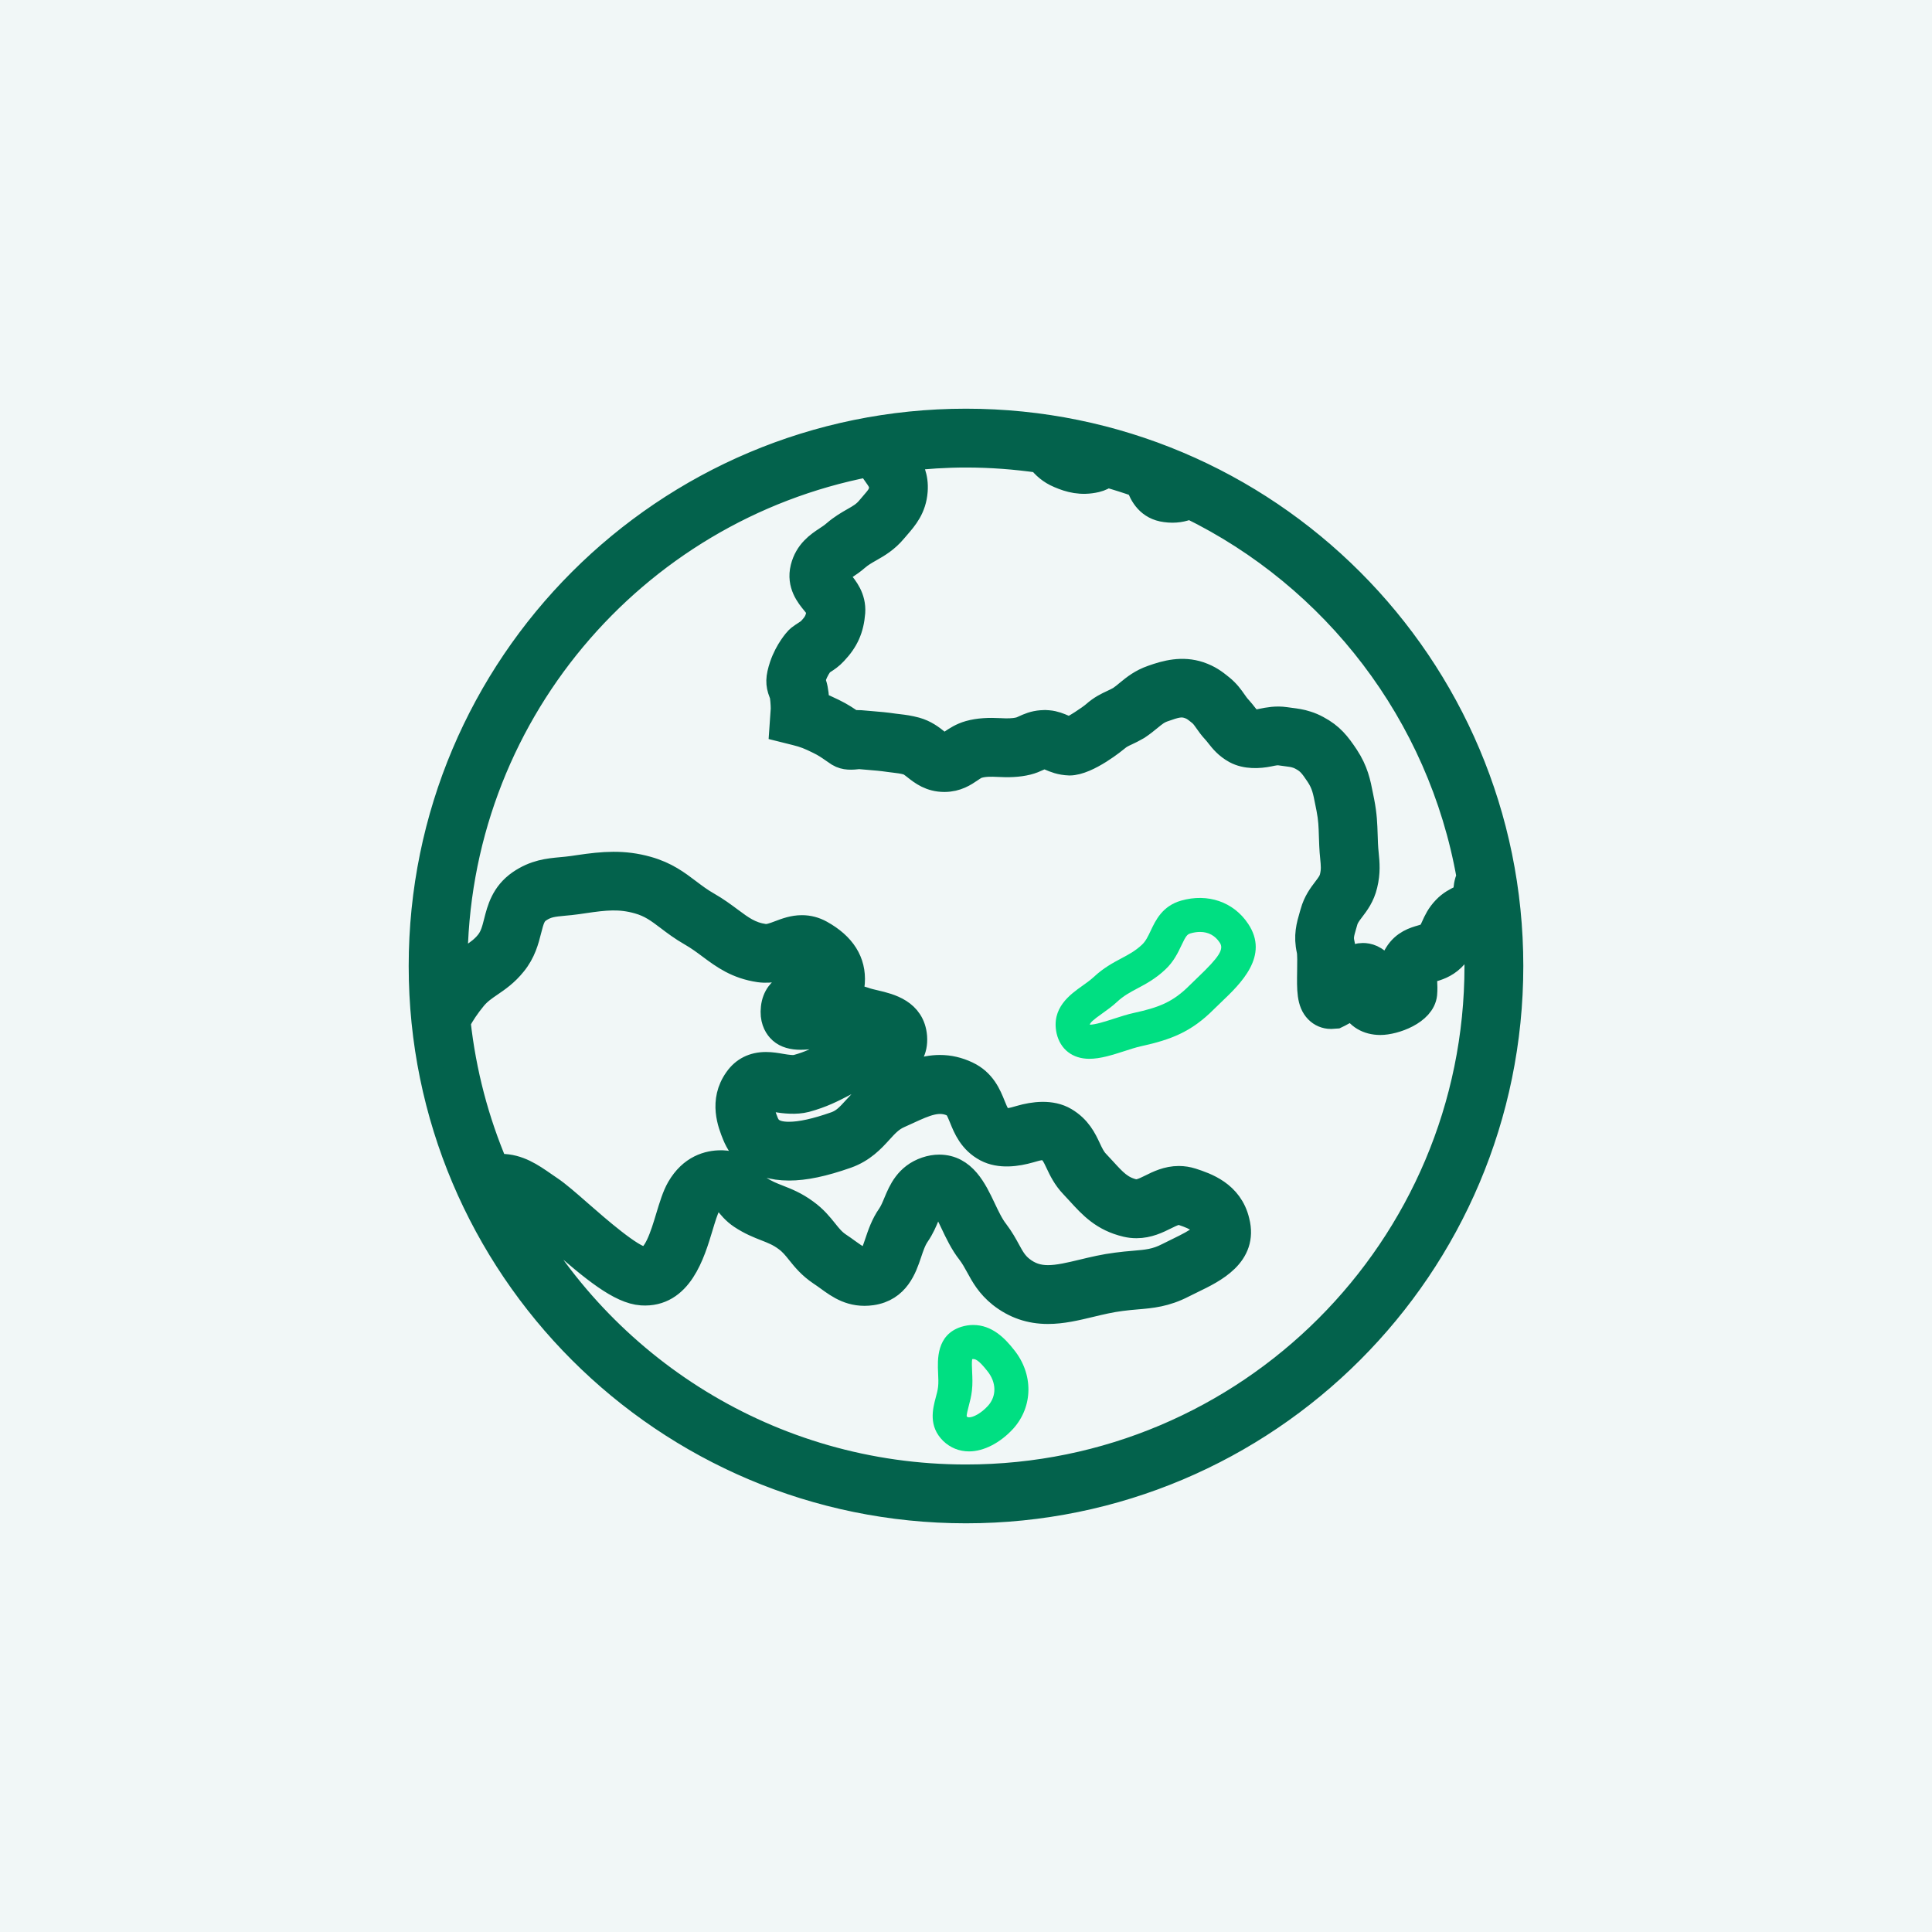 <svg width="78" height="78" viewBox="0 0 78 78" fill="none" xmlns="http://www.w3.org/2000/svg">
<rect width="78" height="78" fill="#F1F7F7"/>
<mask id="path-1-outside-1_192_1463" maskUnits="userSpaceOnUse" x="16" y="16" width="46" height="46" fill="black">
<rect fill="white" x="16" y="16" width="46" height="46"/>
<path d="M39 17C26.85 17 17 26.85 17 39C17 51.15 26.85 61 39 61C51.15 61 61 51.15 61 39C61 26.85 51.15 17 39 17ZM36.126 21.41L36.247 21.269C36.553 20.915 36.9 20.515 36.953 19.826C36.998 19.253 36.796 18.849 36.577 18.521C37.373 18.428 38.18 18.375 39 18.375C40.007 18.375 40.996 18.451 41.965 18.59C42.145 18.815 42.381 19.049 42.765 19.207C43.172 19.382 43.652 19.521 44.257 19.378C44.436 19.335 44.575 19.26 44.695 19.177C45.119 19.299 45.539 19.431 45.953 19.579C46.098 19.997 46.377 20.497 47.056 20.583C47.438 20.637 47.758 20.577 48.038 20.457C53.864 23.302 58.145 28.812 59.306 35.399C59.193 35.637 59.177 35.87 59.173 36.018C59.172 36.06 59.175 36.102 59.179 36.112C59.154 36.151 59.122 36.171 58.969 36.245C58.794 36.329 58.555 36.445 58.334 36.677C58.083 36.936 57.967 37.193 57.875 37.399C57.802 37.56 57.761 37.647 57.686 37.722C57.638 37.769 57.545 37.797 57.398 37.84C57.11 37.922 56.676 38.046 56.385 38.519C56.108 38.965 56.131 39.377 56.148 39.679C56.15 39.713 56.152 39.748 56.154 39.784C56.101 39.81 56.036 39.837 55.969 39.859C56.009 39.641 56.014 39.341 55.82 39.032C55.557 38.632 55.21 38.571 55.027 38.571C54.678 38.571 54.414 38.772 54.245 38.936C54.249 38.603 54.241 38.297 54.187 38.067C54.136 37.836 54.168 37.708 54.277 37.335L54.315 37.204C54.364 37.027 54.461 36.9 54.594 36.724C54.777 36.484 55.006 36.185 55.114 35.723C55.236 35.219 55.2 34.848 55.165 34.489C55.152 34.361 55.139 34.227 55.133 34.073L55.12 33.709C55.106 33.281 55.095 32.912 54.99 32.373L54.942 32.133C54.837 31.592 54.744 31.125 54.358 30.536C54.027 30.042 53.766 29.695 53.187 29.387C53.05 29.312 52.907 29.251 52.762 29.206C52.528 29.128 52.313 29.101 52.106 29.074L51.891 29.045C51.525 28.991 51.195 29.055 50.952 29.105C50.756 29.145 50.63 29.177 50.532 29.123C50.434 29.069 50.387 29.013 50.265 28.859C50.201 28.777 50.133 28.691 50.043 28.591C49.952 28.494 49.89 28.403 49.83 28.317C49.712 28.148 49.566 27.938 49.308 27.73C49.033 27.506 48.823 27.35 48.428 27.211C47.726 26.979 47.081 27.152 46.524 27.35C46.068 27.508 45.789 27.737 45.542 27.939C45.434 28.029 45.32 28.124 45.209 28.198C45.101 28.261 45.003 28.305 44.911 28.349C44.694 28.45 44.447 28.566 44.174 28.808C43.984 28.975 43.34 29.395 43.191 29.433C43.124 29.43 43.058 29.403 42.938 29.352C42.783 29.284 42.571 29.194 42.326 29.174L42.177 29.165C42.131 29.165 42.083 29.168 42.048 29.172C41.736 29.195 41.517 29.297 41.355 29.37C41.292 29.399 41.227 29.432 41.146 29.452C40.908 29.511 40.64 29.507 40.371 29.493C39.94 29.471 39.517 29.483 39.129 29.593C38.811 29.683 38.581 29.838 38.413 29.953C38.232 30.075 38.189 30.096 38.12 30.097C38.051 30.097 38.001 30.068 37.809 29.917C37.62 29.767 37.359 29.561 36.975 29.455C36.698 29.381 36.5 29.356 36.291 29.331L36.101 29.308C35.74 29.255 35.482 29.234 35.19 29.21C35.054 29.199 34.911 29.188 34.744 29.172L34.55 29.168L34.519 29.18C34.496 29.182 34.469 29.183 34.44 29.185L34.432 29.18C34.212 29.026 33.985 28.869 33.651 28.707C33.404 28.586 33.204 28.494 32.984 28.415C32.975 28.169 32.947 27.842 32.874 27.622C32.858 27.572 32.841 27.528 32.82 27.473C32.828 27.441 32.841 27.388 32.868 27.308C32.958 27.049 33.096 26.855 33.157 26.778C33.194 26.752 33.228 26.73 33.261 26.708C33.39 26.626 33.549 26.523 33.712 26.345C34.171 25.86 34.379 25.392 34.432 24.725C34.473 24.129 34.141 23.729 33.921 23.464C33.858 23.389 33.76 23.271 33.746 23.256C33.776 23.14 33.827 23.09 34.115 22.899C34.271 22.796 34.435 22.685 34.591 22.548C34.768 22.395 34.939 22.298 35.136 22.186C35.444 22.011 35.792 21.812 36.126 21.41ZM20.029 47.102C19.247 45.273 18.723 43.306 18.499 41.251C18.668 40.935 18.872 40.628 19.15 40.29C19.349 40.053 19.56 39.909 19.803 39.743C20.099 39.541 20.435 39.311 20.754 38.913C21.136 38.448 21.261 37.952 21.362 37.552C21.471 37.124 21.533 36.911 21.76 36.753C22.076 36.537 22.326 36.514 22.78 36.471C22.943 36.457 23.115 36.44 23.306 36.413L23.559 36.376C24.451 36.245 25.021 36.185 25.763 36.394C26.266 36.535 26.576 36.77 26.969 37.067C27.227 37.263 27.52 37.485 27.894 37.699C28.184 37.864 28.43 38.047 28.667 38.224C29.197 38.618 29.745 39.025 30.656 39.158C31.178 39.23 31.618 39.069 31.952 38.943C32.119 38.879 32.277 38.819 32.375 38.819C32.398 38.819 32.427 38.821 32.474 38.847C32.924 39.097 33.024 39.305 33.043 39.447C32.947 39.474 32.807 39.498 32.705 39.516C32.221 39.601 31.322 39.758 31.218 40.684C31.166 41.131 31.319 41.411 31.459 41.566C31.819 41.973 32.491 41.929 33.248 41.759C33.574 41.685 33.911 41.608 34.181 41.608C34.304 41.608 34.377 41.625 34.41 41.637C34.61 41.709 34.825 41.762 35.035 41.811C35.127 41.833 35.25 41.861 35.356 41.89C35.278 41.905 35.198 41.919 35.131 41.931C34.814 41.985 34.456 42.047 34.128 42.203C33.869 42.323 33.648 42.438 33.442 42.545C33.019 42.764 32.685 42.937 32.177 43.075C32.021 43.117 31.785 43.082 31.537 43.04C31.341 43.006 31.138 42.972 30.923 42.972C30.416 42.972 30.016 43.173 29.739 43.566C29.103 44.455 29.48 45.383 29.662 45.831C29.909 46.438 30.49 47.162 31.853 47.162C32.494 47.162 33.236 47.006 34.187 46.672C34.843 46.439 35.227 46.019 35.535 45.681C35.784 45.407 35.98 45.192 36.298 45.05L36.648 44.891C37.369 44.558 37.896 44.322 38.462 44.589C38.614 44.66 38.68 44.796 38.819 45.137C38.979 45.535 39.199 46.079 39.811 46.405C40.369 46.701 41.065 46.593 41.574 46.448C41.879 46.36 42.124 46.285 42.301 46.389C42.488 46.5 42.565 46.65 42.706 46.951C42.833 47.22 42.99 47.554 43.293 47.871C43.383 47.967 43.469 48.06 43.551 48.149C44.053 48.7 44.529 49.22 45.47 49.442C45.605 49.474 45.744 49.49 45.881 49.49C46.362 49.49 46.749 49.298 47.06 49.143C47.327 49.011 47.533 48.912 47.7 48.965C48.402 49.194 48.548 49.352 48.614 49.632C48.672 49.857 48.434 50.046 47.553 50.472C47.412 50.54 47.273 50.607 47.14 50.676C46.666 50.92 46.312 50.95 45.775 50.996C45.56 51.014 45.331 51.034 45.084 51.068C44.586 51.13 44.136 51.238 43.7 51.343C43.197 51.464 42.722 51.577 42.309 51.577C41.896 51.577 41.566 51.464 41.247 51.213C40.986 51.004 40.864 50.782 40.697 50.476C40.575 50.253 40.438 50.001 40.22 49.713C40.029 49.471 39.864 49.123 39.704 48.786C39.352 48.041 38.914 47.115 37.918 47.115C37.748 47.115 37.571 47.145 37.393 47.205C36.618 47.466 36.361 48.086 36.172 48.538C36.091 48.733 36.015 48.916 35.912 49.068C35.654 49.436 35.524 49.826 35.408 50.17C35.215 50.749 35.155 50.817 35.001 50.839C34.753 50.875 34.597 50.77 34.227 50.503C34.117 50.423 34.003 50.34 33.882 50.261C33.644 50.102 33.504 49.927 33.326 49.704C33.127 49.456 32.902 49.174 32.533 48.909C32.122 48.606 31.752 48.461 31.425 48.333C31.161 48.23 30.933 48.14 30.681 47.973C30.586 47.909 30.501 47.802 30.403 47.677C30.179 47.394 29.842 46.965 29.175 46.941L29.105 46.94C28.603 46.94 27.901 47.119 27.41 47.969C27.232 48.277 27.108 48.693 26.974 49.133C26.758 49.852 26.462 50.834 25.998 50.834H25.997C25.517 50.802 24.105 49.565 23.425 48.97C22.939 48.544 22.518 48.176 22.215 47.975L21.986 47.818C21.467 47.457 20.933 47.085 20.226 47.085C20.161 47.085 20.095 47.095 20.029 47.102ZM39 59.625C31.105 59.625 24.248 55.187 20.782 48.669C20.914 48.749 21.052 48.842 21.2 48.945L21.449 49.116C21.68 49.269 22.087 49.625 22.518 50.002C23.948 51.253 25.027 52.144 25.907 52.203C27.46 52.306 27.959 50.621 28.289 49.527C28.393 49.181 28.502 48.824 28.599 48.653C28.782 48.338 28.956 48.312 29.13 48.312C29.169 48.332 29.26 48.449 29.321 48.526C29.462 48.706 29.64 48.93 29.917 49.115C30.293 49.365 30.626 49.495 30.922 49.611C31.205 49.722 31.45 49.818 31.721 50.019C31.944 50.178 32.086 50.356 32.251 50.562C32.463 50.826 32.703 51.125 33.12 51.405C33.226 51.475 33.324 51.545 33.419 51.614C33.864 51.938 34.378 52.313 35.193 52.199C36.227 52.051 36.518 51.181 36.711 50.606C36.805 50.325 36.894 50.06 37.041 49.848C37.228 49.574 37.341 49.304 37.439 49.066C37.616 48.643 37.675 48.56 37.83 48.507C37.878 48.491 37.904 48.486 37.922 48.489C38.062 48.533 38.32 49.079 38.459 49.373C38.642 49.761 38.851 50.201 39.131 50.555C39.278 50.748 39.38 50.936 39.489 51.134C39.685 51.495 39.909 51.904 40.391 52.291C40.959 52.736 41.586 52.952 42.308 52.952C42.884 52.952 43.436 52.82 44.019 52.68C44.418 52.584 44.832 52.485 45.262 52.431C45.49 52.4 45.696 52.383 45.889 52.366C46.488 52.316 47.052 52.267 47.77 51.897C47.892 51.834 48.02 51.772 48.149 51.71C49.005 51.296 50.299 50.671 49.948 49.304C49.681 48.167 48.67 47.836 48.121 47.657C47.948 47.602 47.77 47.574 47.592 47.574C47.129 47.574 46.751 47.761 46.447 47.913C46.183 48.044 45.962 48.145 45.783 48.105C45.256 47.979 44.996 47.694 44.565 47.222C44.477 47.126 44.386 47.028 44.288 46.924C44.138 46.767 44.051 46.581 43.95 46.366C43.777 45.997 43.562 45.539 43.003 45.207C42.442 44.873 41.718 44.975 41.192 45.127C40.889 45.214 40.644 45.291 40.457 45.191C40.3 45.108 40.229 44.963 40.093 44.624C39.928 44.215 39.703 43.654 39.048 43.346C38.685 43.175 38.324 43.092 37.946 43.092C37.265 43.092 36.685 43.36 36.071 43.644L35.739 43.796C35.158 44.054 34.803 44.444 34.518 44.756C34.251 45.049 34.059 45.26 33.73 45.377C32.942 45.654 32.328 45.789 31.853 45.789C31.215 45.789 31.032 45.548 30.936 45.315C30.704 44.743 30.726 44.554 30.924 44.349C31.044 44.349 31.173 44.375 31.307 44.398C31.666 44.458 32.132 44.51 32.532 44.407C33.188 44.229 33.619 44.005 34.075 43.768C34.267 43.668 34.469 43.563 34.713 43.45C34.874 43.373 35.124 43.33 35.364 43.289C35.898 43.197 37.011 43.006 36.93 41.856C36.847 40.827 35.91 40.607 35.349 40.475C35.192 40.438 35.03 40.403 34.876 40.346C34.68 40.277 34.467 40.241 34.227 40.237C34.327 40.088 34.397 39.904 34.416 39.673C34.474 38.832 34.046 38.15 33.14 37.648C32.9 37.515 32.643 37.448 32.377 37.448C32.025 37.448 31.727 37.561 31.464 37.661C31.228 37.751 31.022 37.825 30.853 37.801C30.289 37.718 29.953 37.469 29.489 37.124C29.232 36.933 28.94 36.715 28.578 36.508C28.28 36.339 28.048 36.162 27.801 35.976C27.354 35.637 26.891 35.285 26.138 35.074C25.178 34.804 24.362 34.87 23.359 35.019L23.113 35.055C22.949 35.078 22.798 35.092 22.655 35.105C22.134 35.154 21.597 35.204 20.982 35.624C20.317 36.086 20.159 36.713 20.031 37.218C19.95 37.539 19.879 37.816 19.687 38.052C19.492 38.295 19.288 38.434 19.03 38.61C18.827 38.748 18.606 38.902 18.379 39.115C18.378 39.074 18.375 39.038 18.375 39C18.375 28.954 25.559 20.589 35.07 18.754C35.146 18.872 35.224 18.987 35.299 19.091C35.538 19.421 35.598 19.526 35.582 19.72C35.565 19.947 35.478 20.057 35.207 20.369L35.072 20.527C34.894 20.741 34.71 20.847 34.455 20.992C34.229 21.121 33.973 21.267 33.691 21.51C33.579 21.608 33.464 21.682 33.356 21.753C33.028 21.971 32.578 22.269 32.413 22.923C32.245 23.599 32.632 24.065 32.864 24.345C32.938 24.435 33.064 24.587 33.061 24.627C33.034 24.978 32.96 25.145 32.708 25.411C32.659 25.465 32.617 25.493 32.518 25.557C32.441 25.606 32.359 25.66 32.268 25.729L32.185 25.805C32.144 25.848 31.782 26.247 31.567 26.871C31.404 27.363 31.398 27.619 31.537 27.97L31.567 28.051C31.592 28.134 31.616 28.427 31.617 28.616L31.559 29.453L32.119 29.593C32.487 29.684 32.673 29.761 33.049 29.946C33.29 30.062 33.449 30.173 33.65 30.313L33.852 30.45C34.121 30.61 34.395 30.582 34.686 30.55C34.831 30.564 34.959 30.574 35.081 30.584C35.345 30.605 35.579 30.624 35.912 30.672L36.128 30.699C36.295 30.72 36.429 30.734 36.614 30.784C36.72 30.813 36.81 30.882 36.959 30.999C37.214 31.2 37.562 31.474 38.132 31.474C38.629 31.471 38.951 31.252 39.186 31.092C39.322 31 39.404 30.946 39.506 30.918C39.745 30.85 40.019 30.852 40.297 30.867C40.699 30.89 41.105 30.881 41.482 30.788C41.657 30.744 41.797 30.683 41.93 30.621C42.047 30.568 42.09 30.549 42.105 30.547L42.154 30.548L42.19 30.544C42.235 30.547 42.306 30.577 42.396 30.615C42.572 30.691 42.814 30.795 43.178 30.808C43.92 30.808 45.069 29.852 45.083 29.84C45.211 29.728 45.317 29.678 45.495 29.595C45.62 29.537 45.751 29.474 45.932 29.369C46.122 29.243 46.273 29.121 46.416 29.003C46.618 28.837 46.751 28.727 46.98 28.648C47.459 28.477 47.687 28.414 47.984 28.514C48.154 28.573 48.223 28.621 48.442 28.799C48.549 28.886 48.606 28.968 48.703 29.105C48.796 29.239 48.895 29.378 49.029 29.521C49.089 29.587 49.139 29.65 49.185 29.71C49.335 29.899 49.522 30.135 49.871 30.328C50.306 30.564 50.839 30.53 51.231 30.451C51.407 30.415 51.543 30.382 51.69 30.405L51.933 30.438C52.101 30.459 52.222 30.475 52.34 30.514C52.399 30.531 52.461 30.556 52.535 30.596C52.836 30.756 52.949 30.899 53.213 31.295C53.449 31.654 53.5 31.918 53.594 32.398L53.643 32.643C53.726 33.066 53.735 33.354 53.747 33.751L53.761 34.13C53.768 34.312 53.783 34.471 53.798 34.622C53.827 34.923 53.847 35.123 53.779 35.404C53.738 35.576 53.656 35.69 53.502 35.892C53.328 36.121 53.11 36.406 52.993 36.833L52.959 36.95C52.835 37.376 52.716 37.779 52.849 38.375C52.88 38.508 52.874 38.898 52.869 39.182C52.856 39.96 52.848 40.475 53.174 40.806C53.323 40.958 53.521 41.041 53.732 41.041L53.945 41.027L54.085 40.959C54.281 40.866 54.451 40.732 54.603 40.583C54.609 40.596 54.614 40.607 54.619 40.62C54.808 41.042 55.212 41.285 55.729 41.285C56.295 41.285 57.442 40.883 57.521 40.14C57.539 39.944 57.532 39.767 57.522 39.599C57.508 39.358 57.512 39.311 57.558 39.238C57.585 39.217 57.701 39.184 57.777 39.162C58.018 39.093 58.346 38.999 58.649 38.706C58.916 38.442 59.034 38.176 59.13 37.964C59.202 37.804 59.243 37.717 59.327 37.63C59.376 37.578 59.444 37.544 59.566 37.485C59.6 37.986 59.625 38.49 59.625 39C59.625 50.391 50.391 59.625 39 59.625Z"/>
</mask>
<path d="M39 17C26.85 17 17 26.85 17 39C17 51.15 26.85 61 39 61C51.15 61 61 51.15 61 39C61 26.85 51.15 17 39 17ZM36.126 21.41L36.247 21.269C36.553 20.915 36.9 20.515 36.953 19.826C36.998 19.253 36.796 18.849 36.577 18.521C37.373 18.428 38.18 18.375 39 18.375C40.007 18.375 40.996 18.451 41.965 18.59C42.145 18.815 42.381 19.049 42.765 19.207C43.172 19.382 43.652 19.521 44.257 19.378C44.436 19.335 44.575 19.26 44.695 19.177C45.119 19.299 45.539 19.431 45.953 19.579C46.098 19.997 46.377 20.497 47.056 20.583C47.438 20.637 47.758 20.577 48.038 20.457C53.864 23.302 58.145 28.812 59.306 35.399C59.193 35.637 59.177 35.87 59.173 36.018C59.172 36.06 59.175 36.102 59.179 36.112C59.154 36.151 59.122 36.171 58.969 36.245C58.794 36.329 58.555 36.445 58.334 36.677C58.083 36.936 57.967 37.193 57.875 37.399C57.802 37.56 57.761 37.647 57.686 37.722C57.638 37.769 57.545 37.797 57.398 37.84C57.11 37.922 56.676 38.046 56.385 38.519C56.108 38.965 56.131 39.377 56.148 39.679C56.15 39.713 56.152 39.748 56.154 39.784C56.101 39.81 56.036 39.837 55.969 39.859C56.009 39.641 56.014 39.341 55.82 39.032C55.557 38.632 55.21 38.571 55.027 38.571C54.678 38.571 54.414 38.772 54.245 38.936C54.249 38.603 54.241 38.297 54.187 38.067C54.136 37.836 54.168 37.708 54.277 37.335L54.315 37.204C54.364 37.027 54.461 36.9 54.594 36.724C54.777 36.484 55.006 36.185 55.114 35.723C55.236 35.219 55.2 34.848 55.165 34.489C55.152 34.361 55.139 34.227 55.133 34.073L55.12 33.709C55.106 33.281 55.095 32.912 54.99 32.373L54.942 32.133C54.837 31.592 54.744 31.125 54.358 30.536C54.027 30.042 53.766 29.695 53.187 29.387C53.05 29.312 52.907 29.251 52.762 29.206C52.528 29.128 52.313 29.101 52.106 29.074L51.891 29.045C51.525 28.991 51.195 29.055 50.952 29.105C50.756 29.145 50.63 29.177 50.532 29.123C50.434 29.069 50.387 29.013 50.265 28.859C50.201 28.777 50.133 28.691 50.043 28.591C49.952 28.494 49.89 28.403 49.83 28.317C49.712 28.148 49.566 27.938 49.308 27.73C49.033 27.506 48.823 27.35 48.428 27.211C47.726 26.979 47.081 27.152 46.524 27.35C46.068 27.508 45.789 27.737 45.542 27.939C45.434 28.029 45.32 28.124 45.209 28.198C45.101 28.261 45.003 28.305 44.911 28.349C44.694 28.45 44.447 28.566 44.174 28.808C43.984 28.975 43.34 29.395 43.191 29.433C43.124 29.43 43.058 29.403 42.938 29.352C42.783 29.284 42.571 29.194 42.326 29.174L42.177 29.165C42.131 29.165 42.083 29.168 42.048 29.172C41.736 29.195 41.517 29.297 41.355 29.37C41.292 29.399 41.227 29.432 41.146 29.452C40.908 29.511 40.64 29.507 40.371 29.493C39.94 29.471 39.517 29.483 39.129 29.593C38.811 29.683 38.581 29.838 38.413 29.953C38.232 30.075 38.189 30.096 38.12 30.097C38.051 30.097 38.001 30.068 37.809 29.917C37.62 29.767 37.359 29.561 36.975 29.455C36.698 29.381 36.5 29.356 36.291 29.331L36.101 29.308C35.74 29.255 35.482 29.234 35.19 29.21C35.054 29.199 34.911 29.188 34.744 29.172L34.55 29.168L34.519 29.18C34.496 29.182 34.469 29.183 34.44 29.185L34.432 29.18C34.212 29.026 33.985 28.869 33.651 28.707C33.404 28.586 33.204 28.494 32.984 28.415C32.975 28.169 32.947 27.842 32.874 27.622C32.858 27.572 32.841 27.528 32.82 27.473C32.828 27.441 32.841 27.388 32.868 27.308C32.958 27.049 33.096 26.855 33.157 26.778C33.194 26.752 33.228 26.73 33.261 26.708C33.39 26.626 33.549 26.523 33.712 26.345C34.171 25.86 34.379 25.392 34.432 24.725C34.473 24.129 34.141 23.729 33.921 23.464C33.858 23.389 33.76 23.271 33.746 23.256C33.776 23.14 33.827 23.09 34.115 22.899C34.271 22.796 34.435 22.685 34.591 22.548C34.768 22.395 34.939 22.298 35.136 22.186C35.444 22.011 35.792 21.812 36.126 21.41ZM20.029 47.102C19.247 45.273 18.723 43.306 18.499 41.251C18.668 40.935 18.872 40.628 19.15 40.29C19.349 40.053 19.56 39.909 19.803 39.743C20.099 39.541 20.435 39.311 20.754 38.913C21.136 38.448 21.261 37.952 21.362 37.552C21.471 37.124 21.533 36.911 21.76 36.753C22.076 36.537 22.326 36.514 22.78 36.471C22.943 36.457 23.115 36.44 23.306 36.413L23.559 36.376C24.451 36.245 25.021 36.185 25.763 36.394C26.266 36.535 26.576 36.77 26.969 37.067C27.227 37.263 27.52 37.485 27.894 37.699C28.184 37.864 28.43 38.047 28.667 38.224C29.197 38.618 29.745 39.025 30.656 39.158C31.178 39.23 31.618 39.069 31.952 38.943C32.119 38.879 32.277 38.819 32.375 38.819C32.398 38.819 32.427 38.821 32.474 38.847C32.924 39.097 33.024 39.305 33.043 39.447C32.947 39.474 32.807 39.498 32.705 39.516C32.221 39.601 31.322 39.758 31.218 40.684C31.166 41.131 31.319 41.411 31.459 41.566C31.819 41.973 32.491 41.929 33.248 41.759C33.574 41.685 33.911 41.608 34.181 41.608C34.304 41.608 34.377 41.625 34.41 41.637C34.61 41.709 34.825 41.762 35.035 41.811C35.127 41.833 35.25 41.861 35.356 41.89C35.278 41.905 35.198 41.919 35.131 41.931C34.814 41.985 34.456 42.047 34.128 42.203C33.869 42.323 33.648 42.438 33.442 42.545C33.019 42.764 32.685 42.937 32.177 43.075C32.021 43.117 31.785 43.082 31.537 43.04C31.341 43.006 31.138 42.972 30.923 42.972C30.416 42.972 30.016 43.173 29.739 43.566C29.103 44.455 29.48 45.383 29.662 45.831C29.909 46.438 30.49 47.162 31.853 47.162C32.494 47.162 33.236 47.006 34.187 46.672C34.843 46.439 35.227 46.019 35.535 45.681C35.784 45.407 35.98 45.192 36.298 45.05L36.648 44.891C37.369 44.558 37.896 44.322 38.462 44.589C38.614 44.66 38.68 44.796 38.819 45.137C38.979 45.535 39.199 46.079 39.811 46.405C40.369 46.701 41.065 46.593 41.574 46.448C41.879 46.36 42.124 46.285 42.301 46.389C42.488 46.5 42.565 46.65 42.706 46.951C42.833 47.22 42.99 47.554 43.293 47.871C43.383 47.967 43.469 48.06 43.551 48.149C44.053 48.7 44.529 49.22 45.47 49.442C45.605 49.474 45.744 49.49 45.881 49.49C46.362 49.49 46.749 49.298 47.06 49.143C47.327 49.011 47.533 48.912 47.7 48.965C48.402 49.194 48.548 49.352 48.614 49.632C48.672 49.857 48.434 50.046 47.553 50.472C47.412 50.54 47.273 50.607 47.14 50.676C46.666 50.92 46.312 50.95 45.775 50.996C45.56 51.014 45.331 51.034 45.084 51.068C44.586 51.13 44.136 51.238 43.7 51.343C43.197 51.464 42.722 51.577 42.309 51.577C41.896 51.577 41.566 51.464 41.247 51.213C40.986 51.004 40.864 50.782 40.697 50.476C40.575 50.253 40.438 50.001 40.22 49.713C40.029 49.471 39.864 49.123 39.704 48.786C39.352 48.041 38.914 47.115 37.918 47.115C37.748 47.115 37.571 47.145 37.393 47.205C36.618 47.466 36.361 48.086 36.172 48.538C36.091 48.733 36.015 48.916 35.912 49.068C35.654 49.436 35.524 49.826 35.408 50.17C35.215 50.749 35.155 50.817 35.001 50.839C34.753 50.875 34.597 50.77 34.227 50.503C34.117 50.423 34.003 50.34 33.882 50.261C33.644 50.102 33.504 49.927 33.326 49.704C33.127 49.456 32.902 49.174 32.533 48.909C32.122 48.606 31.752 48.461 31.425 48.333C31.161 48.23 30.933 48.14 30.681 47.973C30.586 47.909 30.501 47.802 30.403 47.677C30.179 47.394 29.842 46.965 29.175 46.941L29.105 46.94C28.603 46.94 27.901 47.119 27.41 47.969C27.232 48.277 27.108 48.693 26.974 49.133C26.758 49.852 26.462 50.834 25.998 50.834H25.997C25.517 50.802 24.105 49.565 23.425 48.97C22.939 48.544 22.518 48.176 22.215 47.975L21.986 47.818C21.467 47.457 20.933 47.085 20.226 47.085C20.161 47.085 20.095 47.095 20.029 47.102ZM39 59.625C31.105 59.625 24.248 55.187 20.782 48.669C20.914 48.749 21.052 48.842 21.2 48.945L21.449 49.116C21.68 49.269 22.087 49.625 22.518 50.002C23.948 51.253 25.027 52.144 25.907 52.203C27.46 52.306 27.959 50.621 28.289 49.527C28.393 49.181 28.502 48.824 28.599 48.653C28.782 48.338 28.956 48.312 29.13 48.312C29.169 48.332 29.26 48.449 29.321 48.526C29.462 48.706 29.64 48.93 29.917 49.115C30.293 49.365 30.626 49.495 30.922 49.611C31.205 49.722 31.45 49.818 31.721 50.019C31.944 50.178 32.086 50.356 32.251 50.562C32.463 50.826 32.703 51.125 33.12 51.405C33.226 51.475 33.324 51.545 33.419 51.614C33.864 51.938 34.378 52.313 35.193 52.199C36.227 52.051 36.518 51.181 36.711 50.606C36.805 50.325 36.894 50.06 37.041 49.848C37.228 49.574 37.341 49.304 37.439 49.066C37.616 48.643 37.675 48.56 37.83 48.507C37.878 48.491 37.904 48.486 37.922 48.489C38.062 48.533 38.32 49.079 38.459 49.373C38.642 49.761 38.851 50.201 39.131 50.555C39.278 50.748 39.38 50.936 39.489 51.134C39.685 51.495 39.909 51.904 40.391 52.291C40.959 52.736 41.586 52.952 42.308 52.952C42.884 52.952 43.436 52.82 44.019 52.68C44.418 52.584 44.832 52.485 45.262 52.431C45.49 52.4 45.696 52.383 45.889 52.366C46.488 52.316 47.052 52.267 47.77 51.897C47.892 51.834 48.02 51.772 48.149 51.71C49.005 51.296 50.299 50.671 49.948 49.304C49.681 48.167 48.67 47.836 48.121 47.657C47.948 47.602 47.77 47.574 47.592 47.574C47.129 47.574 46.751 47.761 46.447 47.913C46.183 48.044 45.962 48.145 45.783 48.105C45.256 47.979 44.996 47.694 44.565 47.222C44.477 47.126 44.386 47.028 44.288 46.924C44.138 46.767 44.051 46.581 43.95 46.366C43.777 45.997 43.562 45.539 43.003 45.207C42.442 44.873 41.718 44.975 41.192 45.127C40.889 45.214 40.644 45.291 40.457 45.191C40.3 45.108 40.229 44.963 40.093 44.624C39.928 44.215 39.703 43.654 39.048 43.346C38.685 43.175 38.324 43.092 37.946 43.092C37.265 43.092 36.685 43.36 36.071 43.644L35.739 43.796C35.158 44.054 34.803 44.444 34.518 44.756C34.251 45.049 34.059 45.26 33.73 45.377C32.942 45.654 32.328 45.789 31.853 45.789C31.215 45.789 31.032 45.548 30.936 45.315C30.704 44.743 30.726 44.554 30.924 44.349C31.044 44.349 31.173 44.375 31.307 44.398C31.666 44.458 32.132 44.51 32.532 44.407C33.188 44.229 33.619 44.005 34.075 43.768C34.267 43.668 34.469 43.563 34.713 43.45C34.874 43.373 35.124 43.33 35.364 43.289C35.898 43.197 37.011 43.006 36.93 41.856C36.847 40.827 35.91 40.607 35.349 40.475C35.192 40.438 35.03 40.403 34.876 40.346C34.68 40.277 34.467 40.241 34.227 40.237C34.327 40.088 34.397 39.904 34.416 39.673C34.474 38.832 34.046 38.15 33.14 37.648C32.9 37.515 32.643 37.448 32.377 37.448C32.025 37.448 31.727 37.561 31.464 37.661C31.228 37.751 31.022 37.825 30.853 37.801C30.289 37.718 29.953 37.469 29.489 37.124C29.232 36.933 28.94 36.715 28.578 36.508C28.28 36.339 28.048 36.162 27.801 35.976C27.354 35.637 26.891 35.285 26.138 35.074C25.178 34.804 24.362 34.87 23.359 35.019L23.113 35.055C22.949 35.078 22.798 35.092 22.655 35.105C22.134 35.154 21.597 35.204 20.982 35.624C20.317 36.086 20.159 36.713 20.031 37.218C19.95 37.539 19.879 37.816 19.687 38.052C19.492 38.295 19.288 38.434 19.03 38.61C18.827 38.748 18.606 38.902 18.379 39.115C18.378 39.074 18.375 39.038 18.375 39C18.375 28.954 25.559 20.589 35.07 18.754C35.146 18.872 35.224 18.987 35.299 19.091C35.538 19.421 35.598 19.526 35.582 19.72C35.565 19.947 35.478 20.057 35.207 20.369L35.072 20.527C34.894 20.741 34.71 20.847 34.455 20.992C34.229 21.121 33.973 21.267 33.691 21.51C33.579 21.608 33.464 21.682 33.356 21.753C33.028 21.971 32.578 22.269 32.413 22.923C32.245 23.599 32.632 24.065 32.864 24.345C32.938 24.435 33.064 24.587 33.061 24.627C33.034 24.978 32.96 25.145 32.708 25.411C32.659 25.465 32.617 25.493 32.518 25.557C32.441 25.606 32.359 25.66 32.268 25.729L32.185 25.805C32.144 25.848 31.782 26.247 31.567 26.871C31.404 27.363 31.398 27.619 31.537 27.97L31.567 28.051C31.592 28.134 31.616 28.427 31.617 28.616L31.559 29.453L32.119 29.593C32.487 29.684 32.673 29.761 33.049 29.946C33.29 30.062 33.449 30.173 33.65 30.313L33.852 30.45C34.121 30.61 34.395 30.582 34.686 30.55C34.831 30.564 34.959 30.574 35.081 30.584C35.345 30.605 35.579 30.624 35.912 30.672L36.128 30.699C36.295 30.72 36.429 30.734 36.614 30.784C36.72 30.813 36.81 30.882 36.959 30.999C37.214 31.2 37.562 31.474 38.132 31.474C38.629 31.471 38.951 31.252 39.186 31.092C39.322 31 39.404 30.946 39.506 30.918C39.745 30.85 40.019 30.852 40.297 30.867C40.699 30.89 41.105 30.881 41.482 30.788C41.657 30.744 41.797 30.683 41.93 30.621C42.047 30.568 42.09 30.549 42.105 30.547L42.154 30.548L42.19 30.544C42.235 30.547 42.306 30.577 42.396 30.615C42.572 30.691 42.814 30.795 43.178 30.808C43.92 30.808 45.069 29.852 45.083 29.84C45.211 29.728 45.317 29.678 45.495 29.595C45.62 29.537 45.751 29.474 45.932 29.369C46.122 29.243 46.273 29.121 46.416 29.003C46.618 28.837 46.751 28.727 46.98 28.648C47.459 28.477 47.687 28.414 47.984 28.514C48.154 28.573 48.223 28.621 48.442 28.799C48.549 28.886 48.606 28.968 48.703 29.105C48.796 29.239 48.895 29.378 49.029 29.521C49.089 29.587 49.139 29.65 49.185 29.71C49.335 29.899 49.522 30.135 49.871 30.328C50.306 30.564 50.839 30.53 51.231 30.451C51.407 30.415 51.543 30.382 51.69 30.405L51.933 30.438C52.101 30.459 52.222 30.475 52.34 30.514C52.399 30.531 52.461 30.556 52.535 30.596C52.836 30.756 52.949 30.899 53.213 31.295C53.449 31.654 53.5 31.918 53.594 32.398L53.643 32.643C53.726 33.066 53.735 33.354 53.747 33.751L53.761 34.13C53.768 34.312 53.783 34.471 53.798 34.622C53.827 34.923 53.847 35.123 53.779 35.404C53.738 35.576 53.656 35.69 53.502 35.892C53.328 36.121 53.11 36.406 52.993 36.833L52.959 36.95C52.835 37.376 52.716 37.779 52.849 38.375C52.88 38.508 52.874 38.898 52.869 39.182C52.856 39.96 52.848 40.475 53.174 40.806C53.323 40.958 53.521 41.041 53.732 41.041L53.945 41.027L54.085 40.959C54.281 40.866 54.451 40.732 54.603 40.583C54.609 40.596 54.614 40.607 54.619 40.62C54.808 41.042 55.212 41.285 55.729 41.285C56.295 41.285 57.442 40.883 57.521 40.14C57.539 39.944 57.532 39.767 57.522 39.599C57.508 39.358 57.512 39.311 57.558 39.238C57.585 39.217 57.701 39.184 57.777 39.162C58.018 39.093 58.346 38.999 58.649 38.706C58.916 38.442 59.034 38.176 59.13 37.964C59.202 37.804 59.243 37.717 59.327 37.63C59.376 37.578 59.444 37.544 59.566 37.485C59.6 37.986 59.625 38.49 59.625 39C59.625 50.391 50.391 59.625 39 59.625Z" fill="#03624C"/>
<path d="M39 17C26.85 17 17 26.85 17 39C17 51.15 26.85 61 39 61C51.15 61 61 51.15 61 39C61 26.85 51.15 17 39 17ZM36.126 21.41L36.247 21.269C36.553 20.915 36.9 20.515 36.953 19.826C36.998 19.253 36.796 18.849 36.577 18.521C37.373 18.428 38.18 18.375 39 18.375C40.007 18.375 40.996 18.451 41.965 18.59C42.145 18.815 42.381 19.049 42.765 19.207C43.172 19.382 43.652 19.521 44.257 19.378C44.436 19.335 44.575 19.26 44.695 19.177C45.119 19.299 45.539 19.431 45.953 19.579C46.098 19.997 46.377 20.497 47.056 20.583C47.438 20.637 47.758 20.577 48.038 20.457C53.864 23.302 58.145 28.812 59.306 35.399C59.193 35.637 59.177 35.87 59.173 36.018C59.172 36.06 59.175 36.102 59.179 36.112C59.154 36.151 59.122 36.171 58.969 36.245C58.794 36.329 58.555 36.445 58.334 36.677C58.083 36.936 57.967 37.193 57.875 37.399C57.802 37.56 57.761 37.647 57.686 37.722C57.638 37.769 57.545 37.797 57.398 37.84C57.11 37.922 56.676 38.046 56.385 38.519C56.108 38.965 56.131 39.377 56.148 39.679C56.15 39.713 56.152 39.748 56.154 39.784C56.101 39.81 56.036 39.837 55.969 39.859C56.009 39.641 56.014 39.341 55.82 39.032C55.557 38.632 55.21 38.571 55.027 38.571C54.678 38.571 54.414 38.772 54.245 38.936C54.249 38.603 54.241 38.297 54.187 38.067C54.136 37.836 54.168 37.708 54.277 37.335L54.315 37.204C54.364 37.027 54.461 36.9 54.594 36.724C54.777 36.484 55.006 36.185 55.114 35.723C55.236 35.219 55.2 34.848 55.165 34.489C55.152 34.361 55.139 34.227 55.133 34.073L55.12 33.709C55.106 33.281 55.095 32.912 54.99 32.373L54.942 32.133C54.837 31.592 54.744 31.125 54.358 30.536C54.027 30.042 53.766 29.695 53.187 29.387C53.05 29.312 52.907 29.251 52.762 29.206C52.528 29.128 52.313 29.101 52.106 29.074L51.891 29.045C51.525 28.991 51.195 29.055 50.952 29.105C50.756 29.145 50.63 29.177 50.532 29.123C50.434 29.069 50.387 29.013 50.265 28.859C50.201 28.777 50.133 28.691 50.043 28.591C49.952 28.494 49.89 28.403 49.83 28.317C49.712 28.148 49.566 27.938 49.308 27.73C49.033 27.506 48.823 27.35 48.428 27.211C47.726 26.979 47.081 27.152 46.524 27.35C46.068 27.508 45.789 27.737 45.542 27.939C45.434 28.029 45.32 28.124 45.209 28.198C45.101 28.261 45.003 28.305 44.911 28.349C44.694 28.45 44.447 28.566 44.174 28.808C43.984 28.975 43.34 29.395 43.191 29.433C43.124 29.43 43.058 29.403 42.938 29.352C42.783 29.284 42.571 29.194 42.326 29.174L42.177 29.165C42.131 29.165 42.083 29.168 42.048 29.172C41.736 29.195 41.517 29.297 41.355 29.37C41.292 29.399 41.227 29.432 41.146 29.452C40.908 29.511 40.64 29.507 40.371 29.493C39.94 29.471 39.517 29.483 39.129 29.593C38.811 29.683 38.581 29.838 38.413 29.953C38.232 30.075 38.189 30.096 38.12 30.097C38.051 30.097 38.001 30.068 37.809 29.917C37.62 29.767 37.359 29.561 36.975 29.455C36.698 29.381 36.5 29.356 36.291 29.331L36.101 29.308C35.74 29.255 35.482 29.234 35.19 29.21C35.054 29.199 34.911 29.188 34.744 29.172L34.55 29.168L34.519 29.18C34.496 29.182 34.469 29.183 34.44 29.185L34.432 29.18C34.212 29.026 33.985 28.869 33.651 28.707C33.404 28.586 33.204 28.494 32.984 28.415C32.975 28.169 32.947 27.842 32.874 27.622C32.858 27.572 32.841 27.528 32.82 27.473C32.828 27.441 32.841 27.388 32.868 27.308C32.958 27.049 33.096 26.855 33.157 26.778C33.194 26.752 33.228 26.73 33.261 26.708C33.39 26.626 33.549 26.523 33.712 26.345C34.171 25.86 34.379 25.392 34.432 24.725C34.473 24.129 34.141 23.729 33.921 23.464C33.858 23.389 33.76 23.271 33.746 23.256C33.776 23.14 33.827 23.09 34.115 22.899C34.271 22.796 34.435 22.685 34.591 22.548C34.768 22.395 34.939 22.298 35.136 22.186C35.444 22.011 35.792 21.812 36.126 21.41ZM20.029 47.102C19.247 45.273 18.723 43.306 18.499 41.251C18.668 40.935 18.872 40.628 19.15 40.29C19.349 40.053 19.56 39.909 19.803 39.743C20.099 39.541 20.435 39.311 20.754 38.913C21.136 38.448 21.261 37.952 21.362 37.552C21.471 37.124 21.533 36.911 21.76 36.753C22.076 36.537 22.326 36.514 22.78 36.471C22.943 36.457 23.115 36.44 23.306 36.413L23.559 36.376C24.451 36.245 25.021 36.185 25.763 36.394C26.266 36.535 26.576 36.77 26.969 37.067C27.227 37.263 27.52 37.485 27.894 37.699C28.184 37.864 28.43 38.047 28.667 38.224C29.197 38.618 29.745 39.025 30.656 39.158C31.178 39.23 31.618 39.069 31.952 38.943C32.119 38.879 32.277 38.819 32.375 38.819C32.398 38.819 32.427 38.821 32.474 38.847C32.924 39.097 33.024 39.305 33.043 39.447C32.947 39.474 32.807 39.498 32.705 39.516C32.221 39.601 31.322 39.758 31.218 40.684C31.166 41.131 31.319 41.411 31.459 41.566C31.819 41.973 32.491 41.929 33.248 41.759C33.574 41.685 33.911 41.608 34.181 41.608C34.304 41.608 34.377 41.625 34.41 41.637C34.61 41.709 34.825 41.762 35.035 41.811C35.127 41.833 35.25 41.861 35.356 41.89C35.278 41.905 35.198 41.919 35.131 41.931C34.814 41.985 34.456 42.047 34.128 42.203C33.869 42.323 33.648 42.438 33.442 42.545C33.019 42.764 32.685 42.937 32.177 43.075C32.021 43.117 31.785 43.082 31.537 43.04C31.341 43.006 31.138 42.972 30.923 42.972C30.416 42.972 30.016 43.173 29.739 43.566C29.103 44.455 29.48 45.383 29.662 45.831C29.909 46.438 30.49 47.162 31.853 47.162C32.494 47.162 33.236 47.006 34.187 46.672C34.843 46.439 35.227 46.019 35.535 45.681C35.784 45.407 35.98 45.192 36.298 45.05L36.648 44.891C37.369 44.558 37.896 44.322 38.462 44.589C38.614 44.66 38.68 44.796 38.819 45.137C38.979 45.535 39.199 46.079 39.811 46.405C40.369 46.701 41.065 46.593 41.574 46.448C41.879 46.36 42.124 46.285 42.301 46.389C42.488 46.5 42.565 46.65 42.706 46.951C42.833 47.22 42.99 47.554 43.293 47.871C43.383 47.967 43.469 48.06 43.551 48.149C44.053 48.7 44.529 49.22 45.47 49.442C45.605 49.474 45.744 49.49 45.881 49.49C46.362 49.49 46.749 49.298 47.06 49.143C47.327 49.011 47.533 48.912 47.7 48.965C48.402 49.194 48.548 49.352 48.614 49.632C48.672 49.857 48.434 50.046 47.553 50.472C47.412 50.54 47.273 50.607 47.14 50.676C46.666 50.92 46.312 50.95 45.775 50.996C45.56 51.014 45.331 51.034 45.084 51.068C44.586 51.13 44.136 51.238 43.7 51.343C43.197 51.464 42.722 51.577 42.309 51.577C41.896 51.577 41.566 51.464 41.247 51.213C40.986 51.004 40.864 50.782 40.697 50.476C40.575 50.253 40.438 50.001 40.22 49.713C40.029 49.471 39.864 49.123 39.704 48.786C39.352 48.041 38.914 47.115 37.918 47.115C37.748 47.115 37.571 47.145 37.393 47.205C36.618 47.466 36.361 48.086 36.172 48.538C36.091 48.733 36.015 48.916 35.912 49.068C35.654 49.436 35.524 49.826 35.408 50.17C35.215 50.749 35.155 50.817 35.001 50.839C34.753 50.875 34.597 50.77 34.227 50.503C34.117 50.423 34.003 50.34 33.882 50.261C33.644 50.102 33.504 49.927 33.326 49.704C33.127 49.456 32.902 49.174 32.533 48.909C32.122 48.606 31.752 48.461 31.425 48.333C31.161 48.23 30.933 48.14 30.681 47.973C30.586 47.909 30.501 47.802 30.403 47.677C30.179 47.394 29.842 46.965 29.175 46.941L29.105 46.94C28.603 46.94 27.901 47.119 27.41 47.969C27.232 48.277 27.108 48.693 26.974 49.133C26.758 49.852 26.462 50.834 25.998 50.834H25.997C25.517 50.802 24.105 49.565 23.425 48.97C22.939 48.544 22.518 48.176 22.215 47.975L21.986 47.818C21.467 47.457 20.933 47.085 20.226 47.085C20.161 47.085 20.095 47.095 20.029 47.102ZM39 59.625C31.105 59.625 24.248 55.187 20.782 48.669C20.914 48.749 21.052 48.842 21.2 48.945L21.449 49.116C21.68 49.269 22.087 49.625 22.518 50.002C23.948 51.253 25.027 52.144 25.907 52.203C27.46 52.306 27.959 50.621 28.289 49.527C28.393 49.181 28.502 48.824 28.599 48.653C28.782 48.338 28.956 48.312 29.13 48.312C29.169 48.332 29.26 48.449 29.321 48.526C29.462 48.706 29.64 48.93 29.917 49.115C30.293 49.365 30.626 49.495 30.922 49.611C31.205 49.722 31.45 49.818 31.721 50.019C31.944 50.178 32.086 50.356 32.251 50.562C32.463 50.826 32.703 51.125 33.12 51.405C33.226 51.475 33.324 51.545 33.419 51.614C33.864 51.938 34.378 52.313 35.193 52.199C36.227 52.051 36.518 51.181 36.711 50.606C36.805 50.325 36.894 50.06 37.041 49.848C37.228 49.574 37.341 49.304 37.439 49.066C37.616 48.643 37.675 48.56 37.83 48.507C37.878 48.491 37.904 48.486 37.922 48.489C38.062 48.533 38.32 49.079 38.459 49.373C38.642 49.761 38.851 50.201 39.131 50.555C39.278 50.748 39.38 50.936 39.489 51.134C39.685 51.495 39.909 51.904 40.391 52.291C40.959 52.736 41.586 52.952 42.308 52.952C42.884 52.952 43.436 52.82 44.019 52.68C44.418 52.584 44.832 52.485 45.262 52.431C45.49 52.4 45.696 52.383 45.889 52.366C46.488 52.316 47.052 52.267 47.77 51.897C47.892 51.834 48.02 51.772 48.149 51.71C49.005 51.296 50.299 50.671 49.948 49.304C49.681 48.167 48.67 47.836 48.121 47.657C47.948 47.602 47.77 47.574 47.592 47.574C47.129 47.574 46.751 47.761 46.447 47.913C46.183 48.044 45.962 48.145 45.783 48.105C45.256 47.979 44.996 47.694 44.565 47.222C44.477 47.126 44.386 47.028 44.288 46.924C44.138 46.767 44.051 46.581 43.95 46.366C43.777 45.997 43.562 45.539 43.003 45.207C42.442 44.873 41.718 44.975 41.192 45.127C40.889 45.214 40.644 45.291 40.457 45.191C40.3 45.108 40.229 44.963 40.093 44.624C39.928 44.215 39.703 43.654 39.048 43.346C38.685 43.175 38.324 43.092 37.946 43.092C37.265 43.092 36.685 43.36 36.071 43.644L35.739 43.796C35.158 44.054 34.803 44.444 34.518 44.756C34.251 45.049 34.059 45.26 33.73 45.377C32.942 45.654 32.328 45.789 31.853 45.789C31.215 45.789 31.032 45.548 30.936 45.315C30.704 44.743 30.726 44.554 30.924 44.349C31.044 44.349 31.173 44.375 31.307 44.398C31.666 44.458 32.132 44.51 32.532 44.407C33.188 44.229 33.619 44.005 34.075 43.768C34.267 43.668 34.469 43.563 34.713 43.45C34.874 43.373 35.124 43.33 35.364 43.289C35.898 43.197 37.011 43.006 36.93 41.856C36.847 40.827 35.91 40.607 35.349 40.475C35.192 40.438 35.03 40.403 34.876 40.346C34.68 40.277 34.467 40.241 34.227 40.237C34.327 40.088 34.397 39.904 34.416 39.673C34.474 38.832 34.046 38.15 33.14 37.648C32.9 37.515 32.643 37.448 32.377 37.448C32.025 37.448 31.727 37.561 31.464 37.661C31.228 37.751 31.022 37.825 30.853 37.801C30.289 37.718 29.953 37.469 29.489 37.124C29.232 36.933 28.94 36.715 28.578 36.508C28.28 36.339 28.048 36.162 27.801 35.976C27.354 35.637 26.891 35.285 26.138 35.074C25.178 34.804 24.362 34.87 23.359 35.019L23.113 35.055C22.949 35.078 22.798 35.092 22.655 35.105C22.134 35.154 21.597 35.204 20.982 35.624C20.317 36.086 20.159 36.713 20.031 37.218C19.95 37.539 19.879 37.816 19.687 38.052C19.492 38.295 19.288 38.434 19.03 38.61C18.827 38.748 18.606 38.902 18.379 39.115C18.378 39.074 18.375 39.038 18.375 39C18.375 28.954 25.559 20.589 35.07 18.754C35.146 18.872 35.224 18.987 35.299 19.091C35.538 19.421 35.598 19.526 35.582 19.72C35.565 19.947 35.478 20.057 35.207 20.369L35.072 20.527C34.894 20.741 34.71 20.847 34.455 20.992C34.229 21.121 33.973 21.267 33.691 21.51C33.579 21.608 33.464 21.682 33.356 21.753C33.028 21.971 32.578 22.269 32.413 22.923C32.245 23.599 32.632 24.065 32.864 24.345C32.938 24.435 33.064 24.587 33.061 24.627C33.034 24.978 32.96 25.145 32.708 25.411C32.659 25.465 32.617 25.493 32.518 25.557C32.441 25.606 32.359 25.66 32.268 25.729L32.185 25.805C32.144 25.848 31.782 26.247 31.567 26.871C31.404 27.363 31.398 27.619 31.537 27.97L31.567 28.051C31.592 28.134 31.616 28.427 31.617 28.616L31.559 29.453L32.119 29.593C32.487 29.684 32.673 29.761 33.049 29.946C33.29 30.062 33.449 30.173 33.65 30.313L33.852 30.45C34.121 30.61 34.395 30.582 34.686 30.55C34.831 30.564 34.959 30.574 35.081 30.584C35.345 30.605 35.579 30.624 35.912 30.672L36.128 30.699C36.295 30.72 36.429 30.734 36.614 30.784C36.72 30.813 36.81 30.882 36.959 30.999C37.214 31.2 37.562 31.474 38.132 31.474C38.629 31.471 38.951 31.252 39.186 31.092C39.322 31 39.404 30.946 39.506 30.918C39.745 30.85 40.019 30.852 40.297 30.867C40.699 30.89 41.105 30.881 41.482 30.788C41.657 30.744 41.797 30.683 41.93 30.621C42.047 30.568 42.09 30.549 42.105 30.547L42.154 30.548L42.19 30.544C42.235 30.547 42.306 30.577 42.396 30.615C42.572 30.691 42.814 30.795 43.178 30.808C43.92 30.808 45.069 29.852 45.083 29.84C45.211 29.728 45.317 29.678 45.495 29.595C45.62 29.537 45.751 29.474 45.932 29.369C46.122 29.243 46.273 29.121 46.416 29.003C46.618 28.837 46.751 28.727 46.98 28.648C47.459 28.477 47.687 28.414 47.984 28.514C48.154 28.573 48.223 28.621 48.442 28.799C48.549 28.886 48.606 28.968 48.703 29.105C48.796 29.239 48.895 29.378 49.029 29.521C49.089 29.587 49.139 29.65 49.185 29.71C49.335 29.899 49.522 30.135 49.871 30.328C50.306 30.564 50.839 30.53 51.231 30.451C51.407 30.415 51.543 30.382 51.69 30.405L51.933 30.438C52.101 30.459 52.222 30.475 52.34 30.514C52.399 30.531 52.461 30.556 52.535 30.596C52.836 30.756 52.949 30.899 53.213 31.295C53.449 31.654 53.5 31.918 53.594 32.398L53.643 32.643C53.726 33.066 53.735 33.354 53.747 33.751L53.761 34.13C53.768 34.312 53.783 34.471 53.798 34.622C53.827 34.923 53.847 35.123 53.779 35.404C53.738 35.576 53.656 35.69 53.502 35.892C53.328 36.121 53.11 36.406 52.993 36.833L52.959 36.95C52.835 37.376 52.716 37.779 52.849 38.375C52.88 38.508 52.874 38.898 52.869 39.182C52.856 39.96 52.848 40.475 53.174 40.806C53.323 40.958 53.521 41.041 53.732 41.041L53.945 41.027L54.085 40.959C54.281 40.866 54.451 40.732 54.603 40.583C54.609 40.596 54.614 40.607 54.619 40.62C54.808 41.042 55.212 41.285 55.729 41.285C56.295 41.285 57.442 40.883 57.521 40.14C57.539 39.944 57.532 39.767 57.522 39.599C57.508 39.358 57.512 39.311 57.558 39.238C57.585 39.217 57.701 39.184 57.777 39.162C58.018 39.093 58.346 38.999 58.649 38.706C58.916 38.442 59.034 38.176 59.13 37.964C59.202 37.804 59.243 37.717 59.327 37.63C59.376 37.578 59.444 37.544 59.566 37.485C59.6 37.986 59.625 38.49 59.625 39C59.625 50.391 50.391 59.625 39 59.625Z" stroke="#03624C" strokeWidth="2" mask="url(#path-1-outside-1_192_1463)"/>
<path d="M47.683 36.361C46.926 36.579 46.654 37.157 46.455 37.579C46.348 37.806 46.255 38.001 46.103 38.142C45.833 38.394 45.573 38.532 45.27 38.693C44.935 38.872 44.555 39.074 44.161 39.441C44.021 39.571 43.86 39.683 43.707 39.793C43.2 40.152 42.434 40.696 42.658 41.72C42.806 42.363 43.3 42.747 43.98 42.747C44.43 42.747 44.919 42.589 45.393 42.437C45.626 42.362 45.858 42.285 46.069 42.239C47.274 41.975 48.098 41.66 49 40.754C49.099 40.656 49.202 40.557 49.307 40.457C50.086 39.714 51.263 38.592 50.388 37.292C49.8 36.409 48.757 36.053 47.683 36.361ZM48.357 39.461C48.246 39.568 48.135 39.674 48.027 39.781C47.351 40.46 46.785 40.674 45.774 40.895C45.523 40.95 45.247 41.038 44.97 41.128C44.625 41.239 44.235 41.365 43.998 41.371C44.012 41.287 44.121 41.185 44.503 40.914C44.689 40.781 44.902 40.631 45.098 40.448C45.36 40.204 45.617 40.066 45.916 39.907C46.255 39.727 46.64 39.523 47.038 39.15C47.384 38.831 47.558 38.462 47.698 38.166C47.874 37.794 47.928 37.722 48.064 37.683C48.196 37.644 48.325 37.625 48.448 37.625C48.785 37.625 49.054 37.769 49.245 38.057C49.423 38.321 49.223 38.636 48.357 39.461Z" fill="#00DF82"/>
<path d="M39.29 53.493C39.131 53.493 38.97 53.518 38.804 53.569C37.801 53.892 37.849 54.898 37.874 55.44C37.883 55.638 37.892 55.826 37.873 55.989C37.857 56.139 37.816 56.282 37.779 56.419C37.657 56.881 37.473 57.578 38.08 58.176C38.366 58.451 38.727 58.597 39.125 58.597C39.715 58.597 40.38 58.255 40.907 57.68C41.715 56.782 41.724 55.468 40.937 54.495C40.57 54.028 40.052 53.493 39.29 53.493ZM39.888 56.756C39.609 57.062 39.293 57.222 39.125 57.222C39.084 57.222 39.063 57.214 39.03 57.186C39.016 57.123 39.073 56.911 39.109 56.771C39.158 56.585 39.214 56.373 39.239 56.143C39.271 55.874 39.258 55.609 39.247 55.375C39.24 55.215 39.229 54.982 39.249 54.872C39.365 54.852 39.5 54.892 39.861 55.352C40.232 55.81 40.241 56.364 39.888 56.756Z" fill="#00DF82"/>
</svg>
